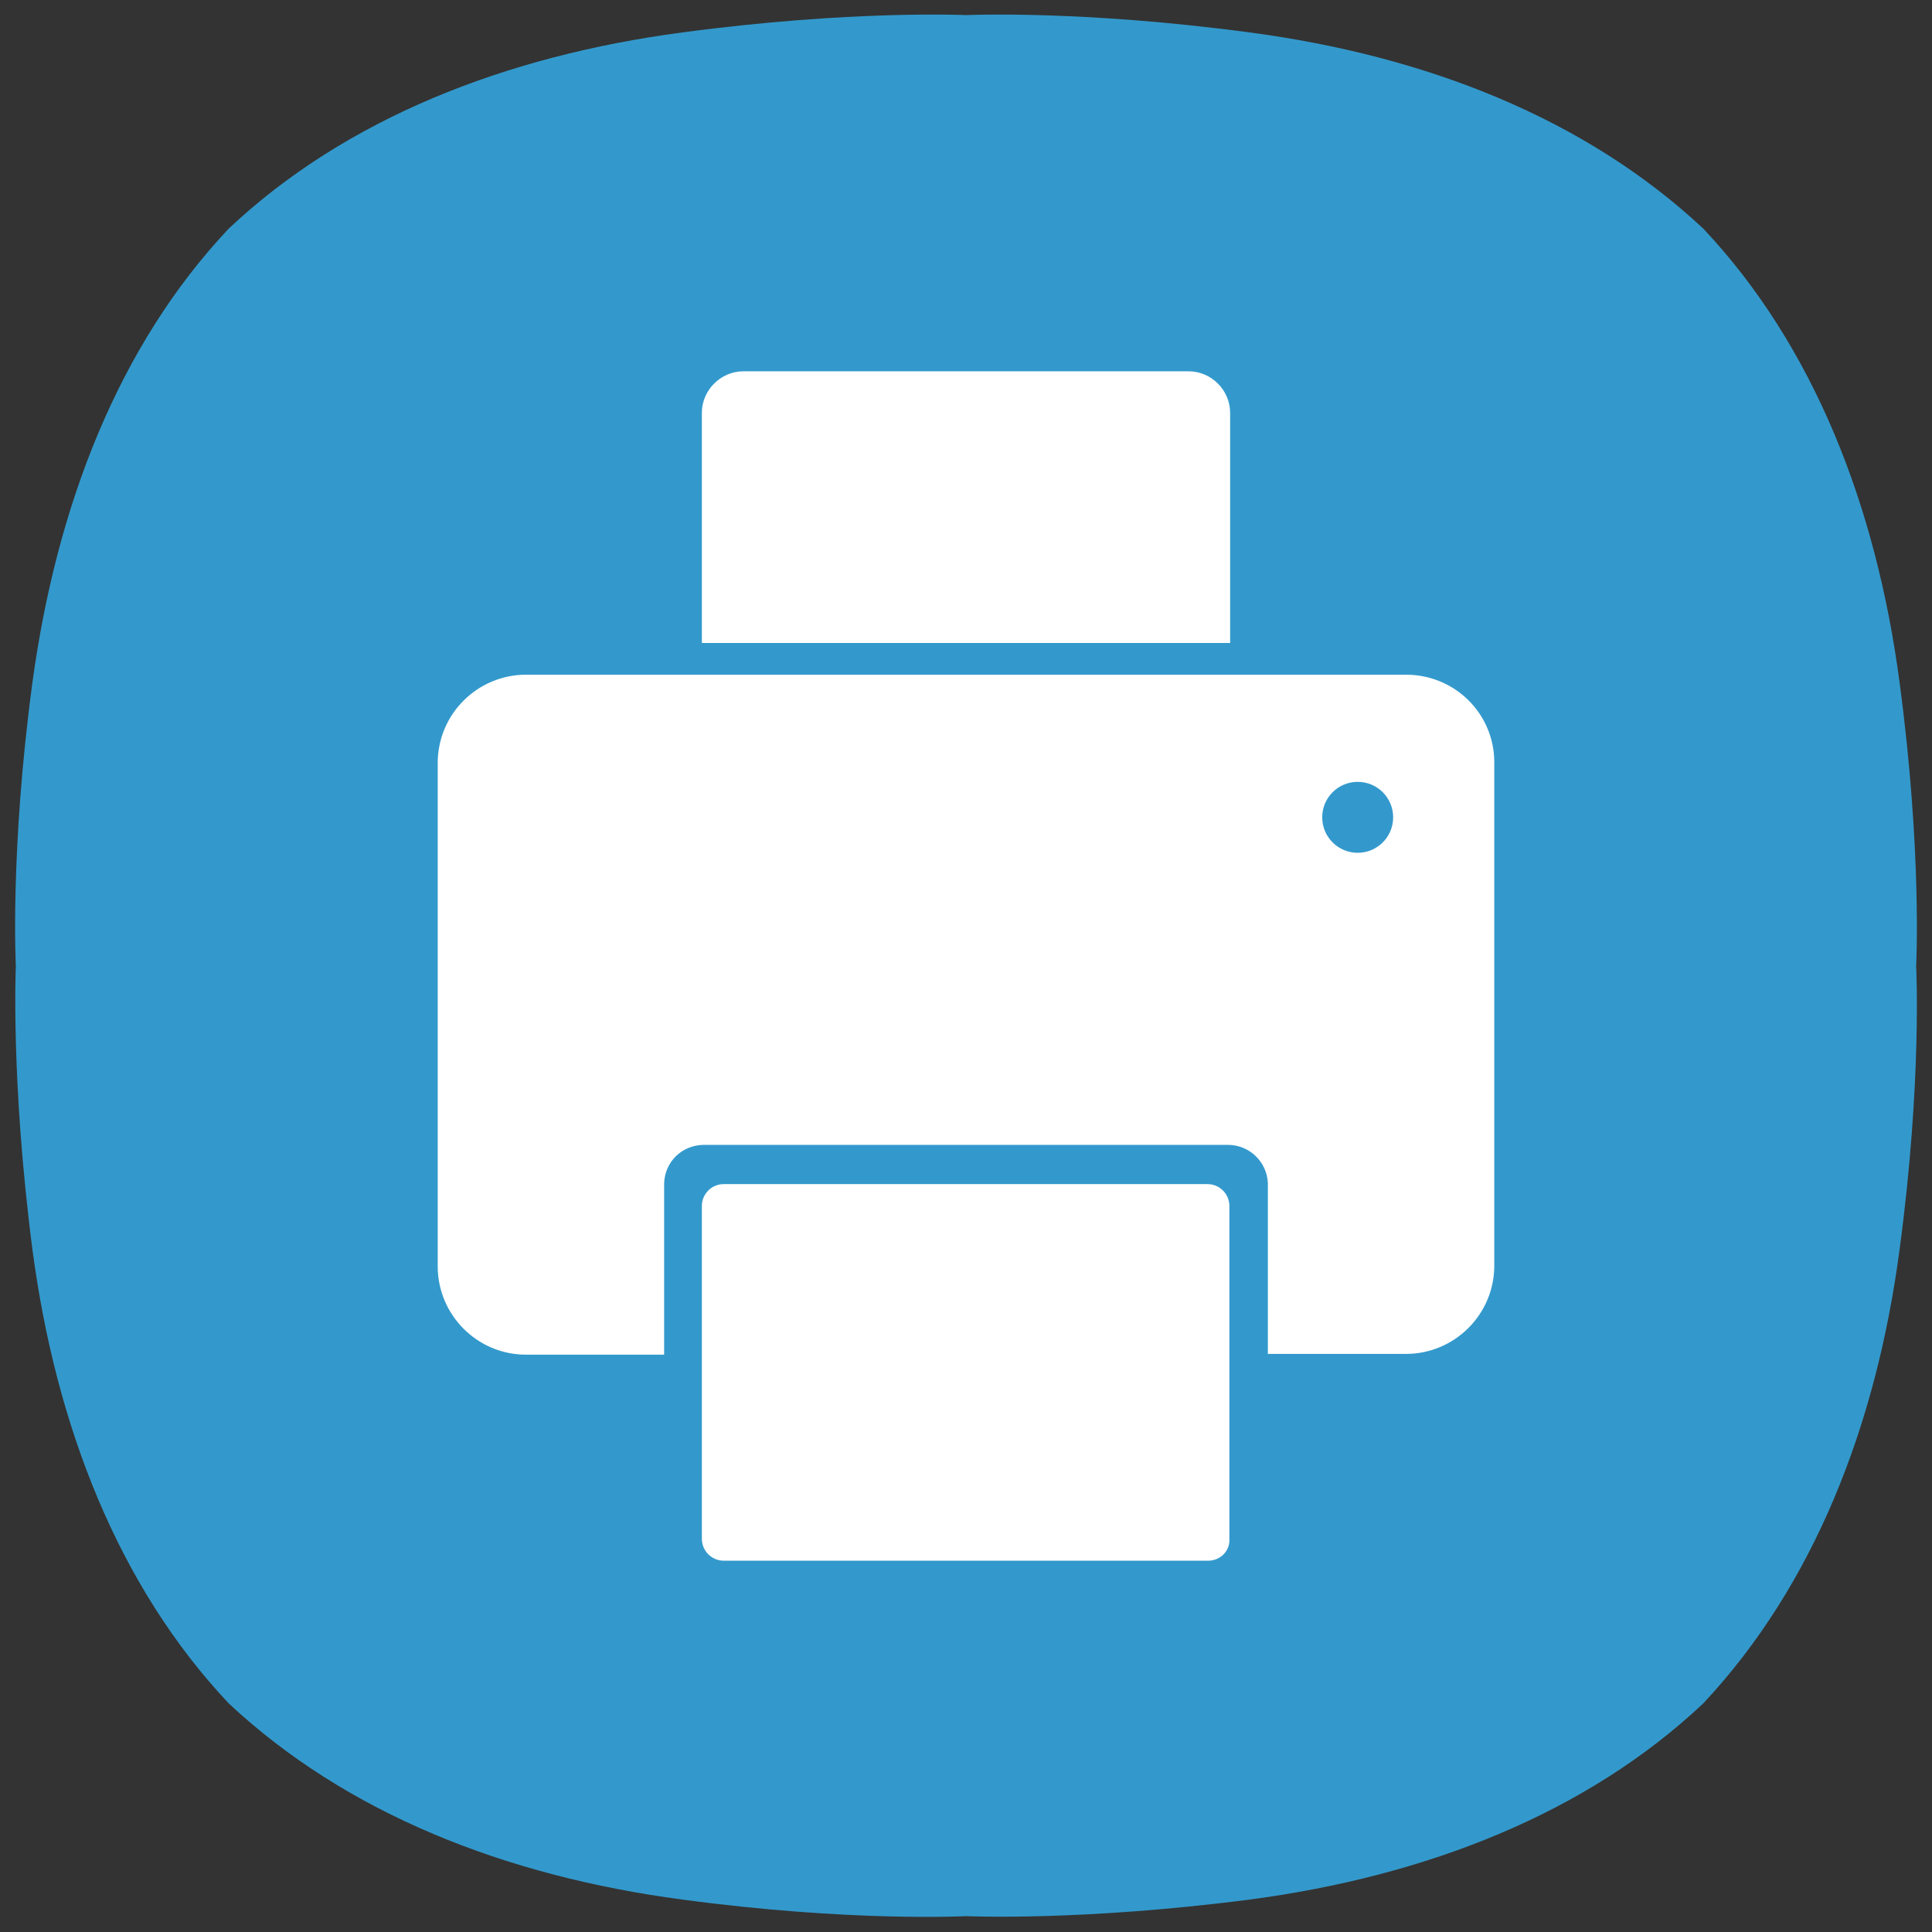 <?xml version="1.0" encoding="utf-8"?>
<!-- Generator: Adobe Illustrator 23.0.0, SVG Export Plug-In . SVG Version: 6.00 Build 0)  -->
<svg version="1.1" id="레이어_1" xmlns="http://www.w3.org/2000/svg" xmlns:xlink="http://www.w3.org/1999/xlink" x="0px"
	 y="0px" viewBox="0 0 256 256" style="enable-background:new 0 0 256 256;" xml:space="preserve">
<rect x="0" y="0" width="256" height="256" fill="#333333" stroke="none"/>
<style type="text/css">
	.st0{fill:#3399CC;}
	.st1{fill:#FFFFFF;}
</style>
<path class="st0" d="M251.7,90.4c-3.1-23.4-11.4-44.6-26-60.1l0,0c-15.6-14.6-36.7-22.9-60.1-26C143.2,1.3,128,2,128,2
	s-15.2-0.7-37.6,2.3C67,7.4,45.8,15.7,30.3,30.3C15.7,45.8,7.5,67,4.3,90.4c-3,22.3-2.2,37.6-2.2,37.6s-0.7,15.2,2.2,37.6
	c3.1,23.4,11.4,44.6,26,60.1l0,0c15.6,14.6,36.7,22.9,60.1,26c22.3,3,37.6,2.2,37.6,2.2s15.2,0.7,37.6-2.2
	c23.4-3.1,44.6-11.4,60.1-26l0,0c14.6-15.6,22.9-36.7,26-60.1c3-22.3,2.2-37.6,2.2-37.6S254.7,112.8,251.7,90.4"/>
<g>
	<path class="st1" d="M160.1,206.8H95.9c-1.6,0-2.9-1.3-2.9-2.9v-44.1c0-1.6,1.3-2.9,2.9-2.9h64.1c1.6,0,2.9,1.3,2.9,2.9v44.1
		C163,205.5,161.7,206.8,160.1,206.8z"/>
	<path class="st1" d="M186.3,89.4H69.7c-6.4,0-11.7,5.2-11.7,11.7v66.7c0,6.4,5.2,11.7,11.7,11.7H88V157v-0.2h0
		c0.1-2.9,2.4-5.1,5.3-5.1h69.4c2.9,0,5.2,2.3,5.3,5.1h0v0.2v22.4h18.3c6.4,0,11.7-5.2,11.7-11.7v-66.7
		C198,94.6,192.8,89.4,186.3,89.4z M179.9,113c-2.6,0-4.7-2.1-4.7-4.7c0-2.6,2.1-4.7,4.7-4.7c2.6,0,4.7,2.1,4.7,4.7
		C184.6,110.9,182.5,113,179.9,113z"/>
	<path class="st1" d="M98.5,49.2h59c3,0,5.5,2.5,5.5,5.5v30.5H93V54.7C93,51.7,95.5,49.2,98.5,49.2z"/>
</g>
</svg>
